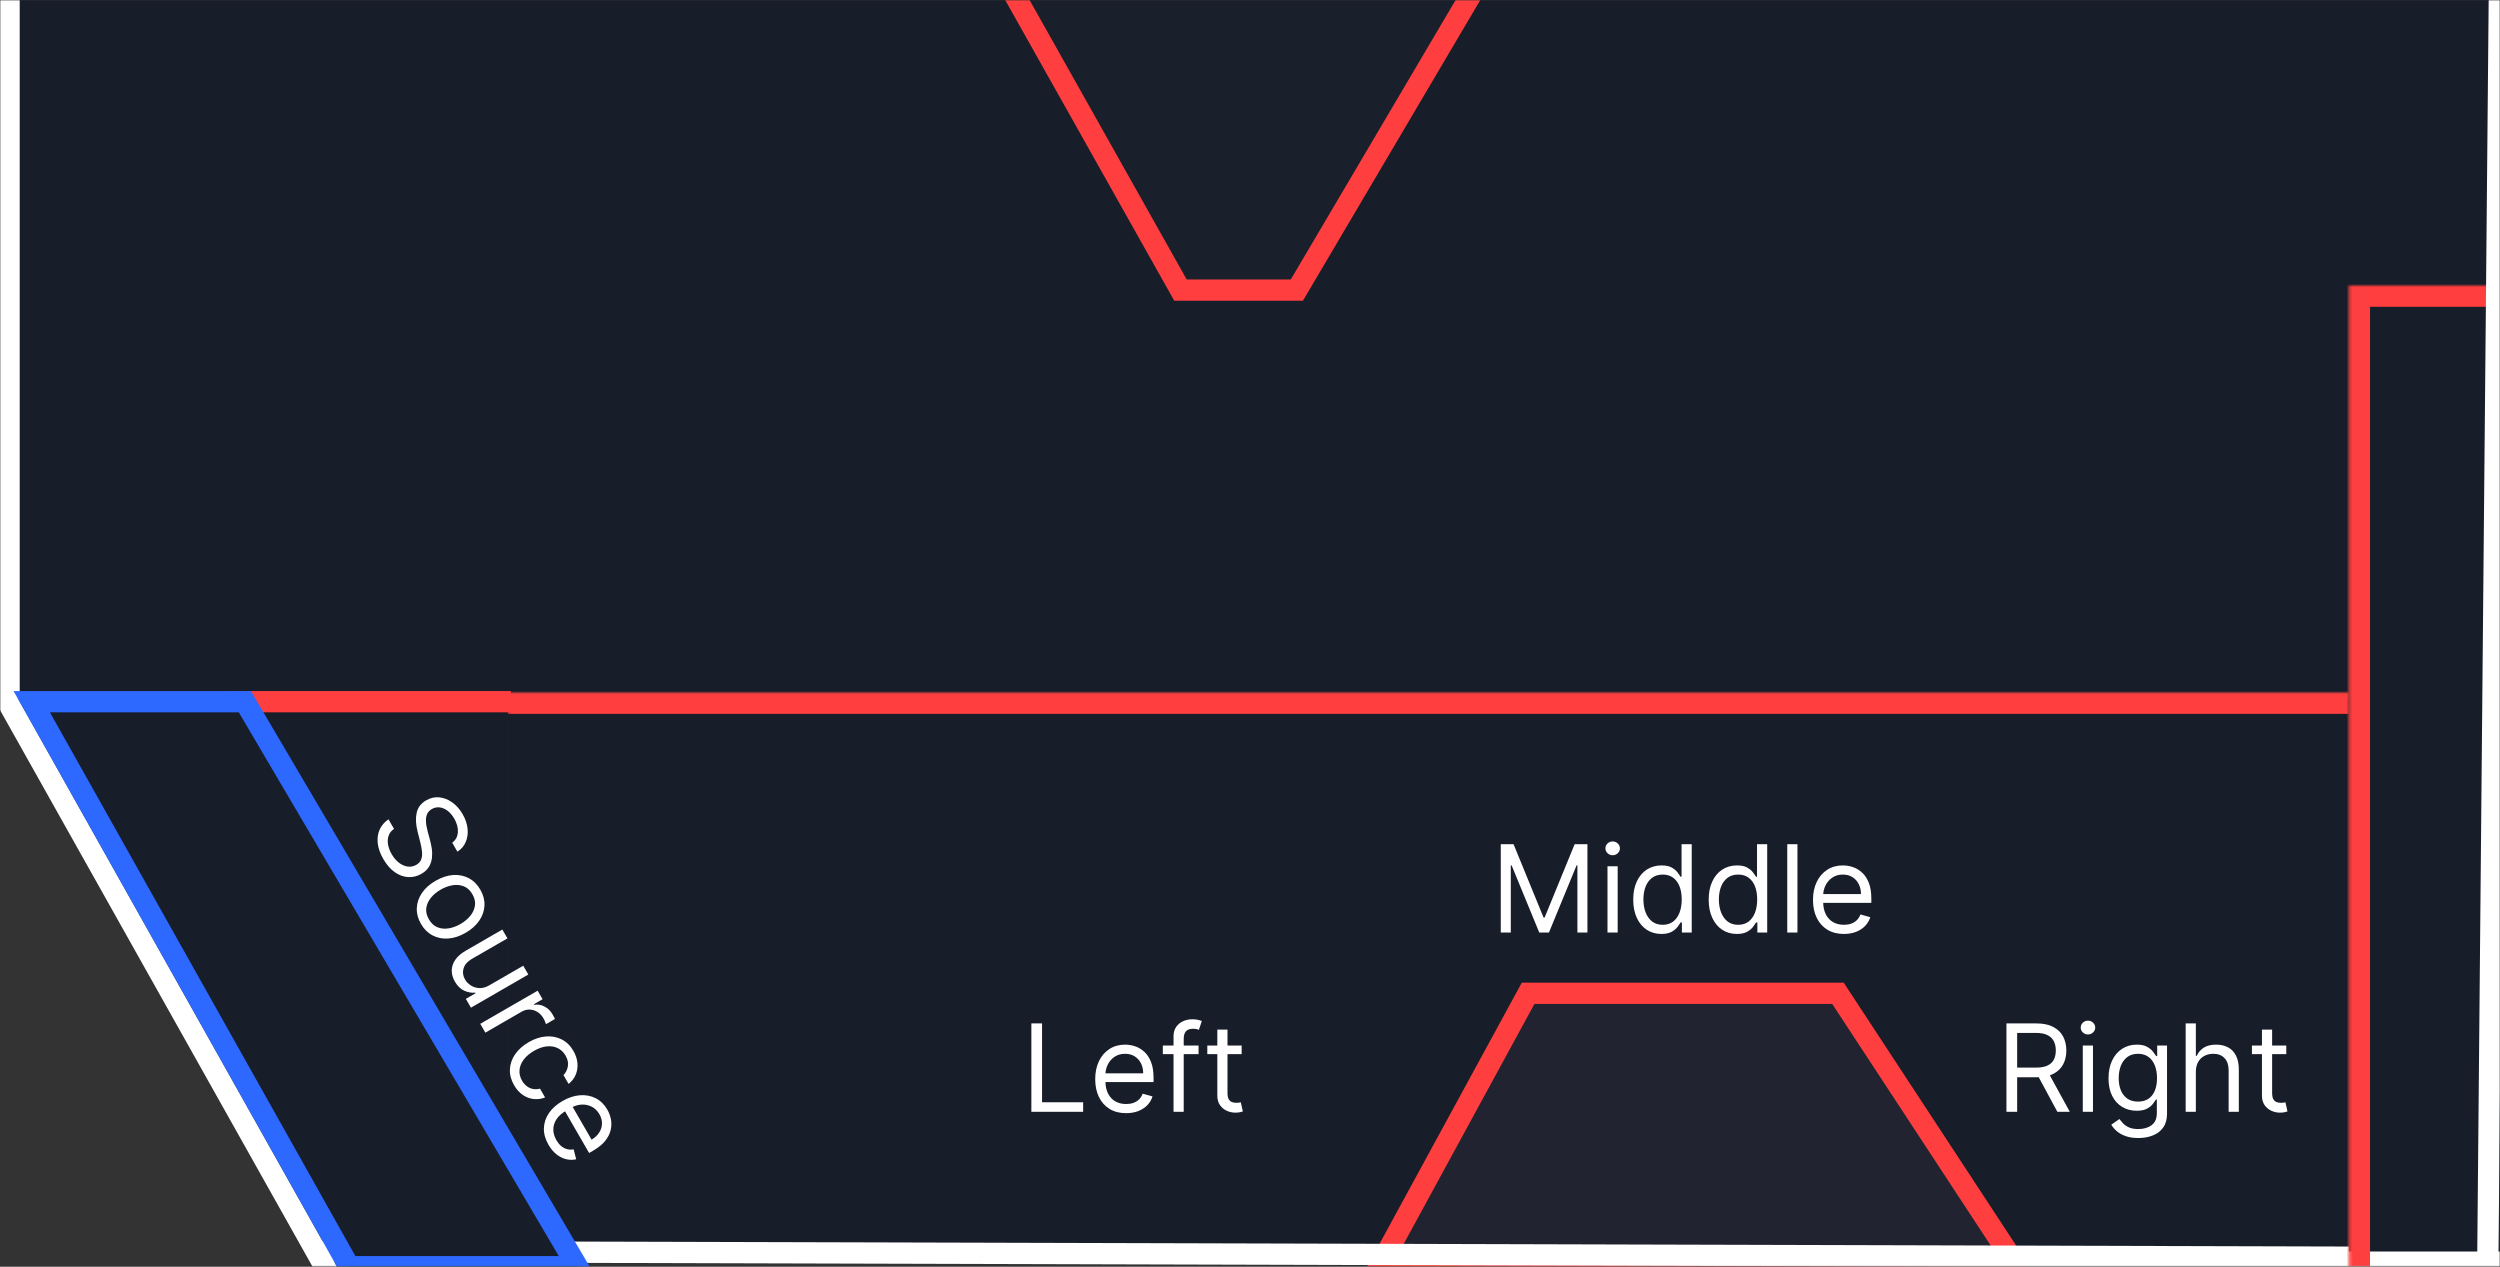 <svg width="823" height="417" viewBox="0 0 823 417" fill="none" xmlns="http://www.w3.org/2000/svg">
<rect x="0" y="0" width="823" height="417" fill="#333333" stroke="none"/>
<mask id="mask0_634_98" style="mask-type:luminance" maskUnits="userSpaceOnUse" x="0" y="0" width="823" height="417">
<path d="M823 0V417H0V0H823Z" fill="white"/>
</mask>
<g mask="url(#mask0_634_98)">
<path d="M823 228V-170H0V228H823Z" fill="#181D2A"/>
<path d="M773.242 230V414H167.187V230H773.242Z" fill="#181D2A"/>
<mask id="mask1_634_98" style="mask-type:luminance" maskUnits="userSpaceOnUse" x="167" y="228" width="607" height="184">
<path d="M773.242 228V412H167.187V228H773.242Z" fill="white"/>
</mask>
<g mask="url(#mask1_634_98)">
<path d="M167.187 235H773.242V221H167.187V235Z" fill="#FF3F3F"/>
</g>
<path d="M278.646 -165H547.34L565.253 -139L426.925 95.5H388.611L256.752 -139L278.646 -165Z" fill="#1A1F2C" stroke="#FF3F3F" stroke-width="7"/>
<path d="M503.055 327L454.292 416.5H663.774L605.059 327H503.055Z" fill="#212430" stroke="#FF3F3F" stroke-width="7"/>
<path d="M167.187 230V414L56.539 230H5.971H167.187Z" fill="#181D2A"/>
<path d="M2.985 230V-1008" stroke="white" stroke-width="7"/>
<path d="M111.956 426L-3.981 219.5" stroke="white" stroke-width="7"/>
<path d="M823 414L105.487 412" stroke="white" stroke-width="7"/>
<path d="M823 89V412H773.242V89H823Z" fill="#181D2A"/>
<mask id="mask2_634_98" style="mask-type:luminance" maskUnits="userSpaceOnUse" x="773" y="94" width="50" height="323">
<path d="M823 94V417H773.242V94H823Z" fill="white"/>
</mask>
<g mask="url(#mask2_634_98)">
<path d="M773.242 94V87H766.276V94H773.242ZM780.208 417V94H766.276V417H780.208ZM773.242 101H823V87H773.242V101Z" fill="#FF3F3F"/>
</g>
<path d="M819 414L823 -25" stroke="white" stroke-width="7"/>
<path d="M168.183 231H75.632" stroke="#FF3F3F" stroke-width="7"/>
<path d="M10.449 231H80.608L190.076 417H114.941L10.449 231Z" fill="#181D2A" stroke="#2D68FF" stroke-width="7"/>
</g>
<path d="M494.056 277.909H498.26L508.147 302.057H508.488L518.374 277.909H522.579V307H519.283V284.898H518.999L509.908 307H506.726L497.635 284.898H497.351V307H494.056V277.909ZM529.187 307V285.182H532.54V307H529.187ZM530.892 281.545C530.238 281.545 529.675 281.323 529.202 280.878C528.738 280.433 528.506 279.898 528.506 279.273C528.506 278.648 528.738 278.113 529.202 277.668C529.675 277.222 530.238 277 530.892 277C531.545 277 532.104 277.222 532.568 277.668C533.041 278.113 533.278 278.648 533.278 279.273C533.278 279.898 533.041 280.433 532.568 280.878C532.104 281.323 531.545 281.545 530.892 281.545ZM546.918 307.454C545.1 307.454 543.495 306.995 542.103 306.077C540.711 305.149 539.622 303.842 538.836 302.156C538.05 300.461 537.657 298.458 537.657 296.148C537.657 293.856 538.05 291.867 538.836 290.182C539.622 288.496 540.715 287.194 542.117 286.276C543.519 285.357 545.138 284.898 546.975 284.898C548.395 284.898 549.518 285.134 550.341 285.608C551.175 286.072 551.809 286.602 552.245 287.199C552.69 287.786 553.036 288.269 553.282 288.648H553.566V277.909H556.918V307H553.68V303.648H553.282C553.036 304.045 552.685 304.547 552.231 305.153C551.776 305.75 551.127 306.285 550.285 306.758C549.442 307.222 548.32 307.454 546.918 307.454ZM547.373 304.443C548.717 304.443 549.854 304.093 550.782 303.392C551.71 302.682 552.415 301.702 552.898 300.452C553.381 299.192 553.623 297.739 553.623 296.091C553.623 294.462 553.386 293.037 552.912 291.815C552.439 290.584 551.738 289.628 550.81 288.946C549.882 288.255 548.736 287.909 547.373 287.909C545.952 287.909 544.769 288.274 543.822 289.003C542.884 289.722 542.179 290.703 541.705 291.943C541.241 293.174 541.009 294.557 541.009 296.091C541.009 297.644 541.246 299.055 541.719 300.324C542.202 301.583 542.912 302.587 543.85 303.335C544.797 304.074 545.971 304.443 547.373 304.443ZM571.762 307.454C569.944 307.454 568.339 306.995 566.947 306.077C565.555 305.149 564.465 303.842 563.68 302.156C562.894 300.461 562.501 298.458 562.501 296.148C562.501 293.856 562.894 291.867 563.68 290.182C564.465 288.496 565.559 287.194 566.961 286.276C568.362 285.357 569.982 284.898 571.819 284.898C573.239 284.898 574.361 285.134 575.185 285.608C576.019 286.072 576.653 286.602 577.089 287.199C577.534 287.786 577.879 288.269 578.126 288.648H578.41V277.909H581.762V307H578.523V303.648H578.126C577.879 304.045 577.529 304.547 577.074 305.153C576.62 305.75 575.971 306.285 575.128 306.758C574.286 307.222 573.163 307.454 571.762 307.454ZM572.216 304.443C573.561 304.443 574.698 304.093 575.626 303.392C576.554 302.682 577.259 301.702 577.742 300.452C578.225 299.192 578.466 297.739 578.466 296.091C578.466 294.462 578.23 293.037 577.756 291.815C577.283 290.584 576.582 289.628 575.654 288.946C574.726 288.255 573.58 287.909 572.216 287.909C570.796 287.909 569.612 288.274 568.665 289.003C567.728 289.722 567.022 290.703 566.549 291.943C566.085 293.174 565.853 294.557 565.853 296.091C565.853 297.644 566.09 299.055 566.563 300.324C567.046 301.583 567.756 302.587 568.694 303.335C569.641 304.074 570.815 304.443 572.216 304.443ZM591.719 277.909V307H588.367V277.909H591.719ZM607.007 307.454C604.905 307.454 603.091 306.99 601.567 306.062C600.051 305.125 598.882 303.818 598.058 302.142C597.244 300.456 596.836 298.496 596.836 296.261C596.836 294.026 597.244 292.057 598.058 290.352C598.882 288.638 600.028 287.303 601.496 286.347C602.973 285.381 604.696 284.898 606.666 284.898C607.802 284.898 608.925 285.087 610.032 285.466C611.14 285.845 612.149 286.46 613.058 287.312C613.967 288.155 614.692 289.273 615.231 290.665C615.771 292.057 616.041 293.771 616.041 295.807V297.227H599.223V294.329H612.632C612.632 293.098 612.386 292 611.893 291.034C611.41 290.068 610.719 289.306 609.819 288.747C608.929 288.188 607.878 287.909 606.666 287.909C605.331 287.909 604.175 288.24 603.2 288.903C602.234 289.557 601.491 290.409 600.97 291.46C600.449 292.511 600.189 293.638 600.189 294.841V296.773C600.189 298.42 600.473 299.817 601.041 300.963C601.619 302.099 602.419 302.966 603.442 303.562C604.464 304.15 605.653 304.443 607.007 304.443C607.888 304.443 608.683 304.32 609.393 304.074C610.113 303.818 610.733 303.439 611.254 302.937C611.775 302.426 612.177 301.792 612.461 301.034L615.7 301.943C615.359 303.042 614.786 304.008 613.981 304.841C613.176 305.665 612.182 306.309 610.998 306.773C609.815 307.227 608.484 307.454 607.007 307.454Z" fill="white"/>
<path d="M148.869 277.419C150.031 276.552 150.653 275.395 150.735 273.947C150.818 272.5 150.419 271.013 149.539 269.488C148.895 268.373 148.151 267.501 147.307 266.873C146.468 266.253 145.598 265.891 144.696 265.788C143.8 265.694 142.95 265.878 142.146 266.342C141.473 266.731 140.988 267.224 140.688 267.824C140.402 268.426 140.246 269.074 140.22 269.767C140.202 270.456 140.251 271.138 140.368 271.814C140.493 272.485 140.629 273.09 140.776 273.629L141.564 276.585C141.771 277.341 141.954 278.208 142.115 279.187C142.28 280.174 142.314 281.188 142.215 282.229C142.129 283.274 141.82 284.272 141.287 285.225C140.755 286.177 139.898 286.995 138.717 287.676C137.356 288.462 135.92 288.816 134.409 288.737C132.903 288.666 131.433 288.137 129.999 287.15C128.57 286.171 127.296 284.713 126.179 282.778C125.137 280.974 124.526 279.243 124.346 277.587C124.171 275.938 124.386 274.436 124.992 273.08C125.603 271.733 126.569 270.612 127.89 269.718L129.708 272.867C128.804 273.499 128.201 274.273 127.9 275.191C127.612 276.112 127.564 277.09 127.758 278.126C127.965 279.166 128.357 280.186 128.935 281.187C129.607 282.351 130.399 283.288 131.311 283.997C132.232 284.701 133.189 285.127 134.182 285.276C135.183 285.419 136.143 285.226 137.062 284.696C137.898 284.213 138.444 283.586 138.699 282.815C138.954 282.045 139.025 281.184 138.913 280.232C138.801 279.279 138.612 278.29 138.347 277.262L137.443 273.65C136.872 271.356 136.78 269.331 137.167 267.577C137.554 265.823 138.596 264.455 140.294 263.475C141.704 262.661 143.155 262.332 144.645 262.489C146.148 262.649 147.564 263.209 148.895 264.168C150.238 265.131 151.374 266.416 152.302 268.024C153.239 269.648 153.782 271.259 153.928 272.858C154.083 274.453 153.874 275.908 153.299 277.223C152.73 278.547 151.821 279.597 150.574 280.372L148.869 277.419ZM138.584 304.151C137.6 302.445 137.141 300.714 137.21 298.958C137.283 297.21 137.841 295.553 138.884 293.989C139.932 292.433 141.432 291.091 143.384 289.964C145.352 288.828 147.276 288.193 149.156 288.058C151.041 287.933 152.758 288.275 154.309 289.086C155.864 289.904 157.134 291.167 158.119 292.873C159.104 294.578 159.56 296.305 159.487 298.053C159.418 299.81 158.856 301.468 157.8 303.029C156.748 304.599 155.239 305.951 153.27 307.088C151.319 308.215 149.404 308.839 147.528 308.96C145.656 309.089 143.943 308.744 142.387 307.926C140.837 307.115 139.569 305.857 138.584 304.151ZM141.192 302.645C141.94 303.941 142.888 304.815 144.035 305.268C145.183 305.721 146.413 305.836 147.728 305.613C149.043 305.39 150.331 304.914 151.594 304.185C152.857 303.455 153.918 302.575 154.777 301.543C155.635 300.512 156.16 299.384 156.349 298.159C156.539 296.934 156.259 295.674 155.511 294.378C154.763 293.082 153.811 292.21 152.656 291.762C151.5 291.314 150.261 291.204 148.939 291.432C147.616 291.66 146.323 292.138 145.06 292.867C143.797 293.596 142.74 294.474 141.89 295.501C141.039 296.528 140.523 297.652 140.342 298.872C140.161 300.092 140.444 301.349 141.192 302.645ZM161.08 324.365L172.25 317.916L173.926 320.819L155.031 331.728L153.355 328.825L156.553 326.978L156.44 326.782C155.224 326.893 154.011 326.675 152.798 326.128C151.594 325.577 150.58 324.588 149.757 323.161C149.075 321.98 148.727 320.781 148.713 319.564C148.708 318.343 149.079 317.166 149.825 316.035C150.58 314.9 151.761 313.868 153.369 312.94L165.375 306.008L167.051 308.911L155.242 315.729C153.864 316.525 152.987 317.545 152.612 318.789C152.242 320.042 152.405 321.271 153.101 322.476C153.518 323.198 154.126 323.825 154.926 324.359C155.731 324.9 156.661 325.205 157.717 325.273C158.778 325.349 159.899 325.047 161.08 324.365ZM158.101 337.045L176.996 326.136L178.615 328.941L175.761 330.589L175.875 330.786C177.009 330.59 178.127 330.776 179.23 331.342C180.333 331.907 181.212 332.756 181.865 333.888C181.988 334.101 182.138 334.37 182.314 334.695C182.491 335.019 182.618 335.268 182.697 335.442L179.744 337.146C179.712 337.034 179.619 336.787 179.464 336.406C179.323 336.028 179.141 335.647 178.918 335.261C178.388 334.343 177.722 333.634 176.92 333.135C176.13 332.639 175.279 332.376 174.365 332.346C173.464 332.32 172.587 332.553 171.734 333.045L159.777 339.949L158.101 337.045ZM169.248 357.263C168.226 355.491 167.763 353.724 167.861 351.962C167.959 350.2 168.543 348.55 169.613 347.014C170.684 345.478 172.162 344.165 174.048 343.076C175.967 341.968 177.864 341.343 179.739 341.2C181.627 341.062 183.353 341.389 184.915 342.182C186.49 342.978 187.77 344.229 188.755 345.935C189.522 347.264 189.967 348.603 190.091 349.953C190.214 351.303 190.029 352.575 189.537 353.767C189.044 354.959 188.255 355.978 187.168 356.823L185.492 353.92C186.225 353.202 186.704 352.269 186.928 351.123C187.165 349.98 186.914 348.769 186.175 347.49C185.522 346.358 184.654 345.536 183.571 345.024C182.501 344.516 181.296 344.331 179.955 344.471C178.627 344.615 177.25 345.098 175.823 345.922C174.363 346.765 173.224 347.728 172.407 348.813C171.594 349.905 171.132 351.047 171.021 352.237C170.915 353.435 171.193 354.609 171.856 355.757C172.292 356.511 172.819 357.12 173.436 357.584C174.054 358.048 174.732 358.351 175.47 358.493C176.208 358.635 176.974 358.598 177.767 358.38L179.443 361.284C178.233 361.764 176.994 361.938 175.726 361.806C174.471 361.678 173.276 361.236 172.14 360.481C171.017 359.73 170.053 358.657 169.248 357.263ZM180.562 376.859C179.511 375.038 179.006 373.236 179.048 371.451C179.102 369.67 179.649 368.004 180.689 366.453C181.741 364.905 183.235 363.572 185.171 362.454C187.106 361.337 189.016 360.705 190.899 360.558C192.795 360.414 194.524 360.739 196.087 361.532C197.662 362.328 198.942 363.579 199.927 365.285C200.495 366.269 200.892 367.336 201.118 368.485C201.344 369.634 201.315 370.815 201.031 372.028C200.756 373.237 200.151 374.423 199.215 375.587C198.279 376.75 196.93 377.841 195.167 378.859L193.936 379.569L185.527 365.004L188.037 363.555L194.741 375.168C195.808 374.552 196.636 373.79 197.226 372.88C197.821 371.979 198.136 370.999 198.17 369.941C198.208 368.891 197.925 367.841 197.319 366.791C196.651 365.635 195.786 364.8 194.725 364.287C193.676 363.777 192.566 363.559 191.395 363.634C190.225 363.708 189.119 364.046 188.077 364.647L186.404 365.613C184.977 366.437 183.909 367.382 183.201 368.447C182.506 369.515 182.156 370.641 182.15 371.825C182.153 373.004 182.493 374.18 183.17 375.353C183.611 376.116 184.115 376.743 184.683 377.235C185.265 377.731 185.903 378.078 186.598 378.279C187.301 378.474 188.052 378.505 188.85 378.372L189.682 381.632C188.56 381.886 187.437 381.873 186.313 381.592C185.197 381.307 184.142 380.768 183.149 379.975C182.163 379.177 181.301 378.138 180.562 376.859Z" fill="white"/>
<path d="M339.523 366V336.909H343.045V362.875H356.568V366H339.523ZM370.716 366.455C368.614 366.455 366.8 365.991 365.276 365.062C363.76 364.125 362.591 362.818 361.767 361.142C360.953 359.456 360.545 357.496 360.545 355.261C360.545 353.027 360.953 351.057 361.767 349.352C362.591 347.638 363.737 346.303 365.205 345.347C366.682 344.381 368.405 343.898 370.375 343.898C371.511 343.898 372.634 344.087 373.741 344.466C374.849 344.845 375.858 345.46 376.767 346.312C377.676 347.155 378.401 348.273 378.94 349.665C379.48 351.057 379.75 352.771 379.75 354.807V356.227H362.932V353.33H376.341C376.341 352.098 376.095 351 375.602 350.034C375.119 349.068 374.428 348.306 373.528 347.747C372.638 347.188 371.587 346.909 370.375 346.909C369.04 346.909 367.884 347.241 366.909 347.903C365.943 348.557 365.2 349.409 364.679 350.46C364.158 351.511 363.898 352.638 363.898 353.841V355.773C363.898 357.42 364.182 358.817 364.75 359.963C365.328 361.099 366.128 361.966 367.151 362.562C368.173 363.15 369.362 363.443 370.716 363.443C371.597 363.443 372.392 363.32 373.102 363.074C373.822 362.818 374.442 362.439 374.963 361.938C375.484 361.426 375.886 360.792 376.17 360.034L379.409 360.943C379.068 362.042 378.495 363.008 377.69 363.841C376.885 364.665 375.891 365.309 374.707 365.773C373.524 366.227 372.193 366.455 370.716 366.455ZM394.565 344.182V347.023H382.804V344.182H394.565ZM386.327 366V341.17C386.327 339.92 386.62 338.879 387.207 338.045C387.795 337.212 388.557 336.587 389.494 336.17C390.432 335.754 391.421 335.545 392.463 335.545C393.287 335.545 393.959 335.612 394.48 335.744C395.001 335.877 395.389 336 395.645 336.114L394.679 339.011C394.509 338.955 394.272 338.884 393.969 338.798C393.675 338.713 393.287 338.67 392.804 338.67C391.696 338.67 390.896 338.95 390.403 339.509C389.92 340.067 389.679 340.886 389.679 341.966V366H386.327ZM408.752 344.182V347.023H397.445V344.182H408.752ZM400.741 338.955H404.093V359.75C404.093 360.697 404.23 361.407 404.505 361.881C404.789 362.345 405.149 362.657 405.585 362.818C406.03 362.97 406.498 363.045 406.991 363.045C407.36 363.045 407.663 363.027 407.9 362.989C408.137 362.941 408.326 362.903 408.468 362.875L409.15 365.886C408.923 365.972 408.605 366.057 408.198 366.142C407.791 366.237 407.275 366.284 406.65 366.284C405.703 366.284 404.775 366.08 403.866 365.673C402.966 365.266 402.218 364.646 401.621 363.812C401.034 362.979 400.741 361.928 400.741 360.659V338.955Z" fill="white"/>
<path d="M660.523 366V336.909H670.352C672.625 336.909 674.491 337.297 675.949 338.074C677.407 338.841 678.487 339.897 679.188 341.241C679.888 342.586 680.239 344.116 680.239 345.83C680.239 347.544 679.888 349.063 679.188 350.389C678.487 351.715 677.412 352.757 675.963 353.514C674.514 354.262 672.663 354.636 670.409 354.636H662.455V351.455H670.295C671.848 351.455 673.098 351.227 674.045 350.773C675.002 350.318 675.693 349.674 676.119 348.841C676.555 347.998 676.773 346.994 676.773 345.83C676.773 344.665 676.555 343.647 676.119 342.776C675.684 341.904 674.988 341.232 674.031 340.759C673.075 340.276 671.811 340.034 670.239 340.034H664.045V366H660.523ZM674.216 352.932L681.375 366H677.284L670.239 352.932H674.216ZM685.654 366V344.182H689.006V366H685.654ZM687.359 340.545C686.705 340.545 686.142 340.323 685.668 339.878C685.204 339.433 684.972 338.898 684.972 338.273C684.972 337.648 685.204 337.113 685.668 336.668C686.142 336.223 686.705 336 687.359 336C688.012 336 688.571 336.223 689.035 336.668C689.508 337.113 689.745 337.648 689.745 338.273C689.745 338.898 689.508 339.433 689.035 339.878C688.571 340.323 688.012 340.545 687.359 340.545ZM703.953 374.636C702.334 374.636 700.942 374.428 699.777 374.011C698.612 373.604 697.642 373.064 696.865 372.392C696.098 371.729 695.487 371.019 695.033 370.261L697.703 368.386C698.006 368.784 698.39 369.239 698.854 369.75C699.318 370.271 699.952 370.721 700.757 371.099C701.571 371.488 702.637 371.682 703.953 371.682C705.714 371.682 707.168 371.256 708.314 370.403C709.46 369.551 710.033 368.216 710.033 366.398V361.966H709.749C709.502 362.364 709.152 362.856 708.697 363.443C708.252 364.021 707.608 364.537 706.766 364.991C705.932 365.437 704.805 365.659 703.385 365.659C701.624 365.659 700.042 365.242 698.641 364.409C697.249 363.576 696.145 362.364 695.331 360.773C694.526 359.182 694.124 357.25 694.124 354.977C694.124 352.742 694.517 350.796 695.303 349.139C696.089 347.473 697.182 346.185 698.584 345.276C699.985 344.357 701.605 343.898 703.442 343.898C704.862 343.898 705.989 344.134 706.822 344.608C707.665 345.072 708.309 345.602 708.754 346.199C709.209 346.786 709.559 347.269 709.805 347.648H710.146V344.182H713.385V366.625C713.385 368.5 712.959 370.025 712.107 371.199C711.264 372.383 710.127 373.249 708.697 373.798C707.277 374.357 705.696 374.636 703.953 374.636ZM703.839 362.648C705.184 362.648 706.321 362.34 707.249 361.724C708.177 361.109 708.882 360.223 709.365 359.068C709.848 357.913 710.089 356.53 710.089 354.92C710.089 353.348 709.853 351.961 709.379 350.759C708.906 349.556 708.205 348.614 707.277 347.932C706.349 347.25 705.203 346.909 703.839 346.909C702.419 346.909 701.235 347.269 700.288 347.989C699.351 348.708 698.645 349.674 698.172 350.886C697.708 352.098 697.476 353.443 697.476 354.92C697.476 356.436 697.713 357.776 698.186 358.94C698.669 360.096 699.379 361.005 700.317 361.668C701.264 362.321 702.438 362.648 703.839 362.648ZM722.874 352.875V366H719.521V336.909H722.874V347.591H723.158C723.669 346.464 724.436 345.569 725.459 344.906C726.491 344.234 727.864 343.898 729.578 343.898C731.065 343.898 732.367 344.196 733.484 344.793C734.602 345.38 735.468 346.284 736.084 347.506C736.709 348.718 737.021 350.261 737.021 352.136V366H733.669V352.364C733.669 350.631 733.219 349.291 732.32 348.344C731.429 347.387 730.194 346.909 728.612 346.909C727.514 346.909 726.529 347.141 725.658 347.605C724.796 348.069 724.114 348.746 723.612 349.636C723.12 350.527 722.874 351.606 722.874 352.875ZM752.643 344.182V347.023H741.336V344.182H752.643ZM744.631 338.955H747.984V359.75C747.984 360.697 748.121 361.407 748.396 361.881C748.68 362.345 749.04 362.657 749.475 362.818C749.92 362.97 750.389 363.045 750.881 363.045C751.251 363.045 751.554 363.027 751.79 362.989C752.027 362.941 752.217 362.903 752.359 362.875L753.04 365.886C752.813 365.972 752.496 366.057 752.089 366.142C751.682 366.237 751.165 366.284 750.54 366.284C749.594 366.284 748.665 366.08 747.756 365.673C746.857 365.266 746.109 364.646 745.512 363.812C744.925 362.979 744.631 361.928 744.631 360.659V338.955Z" fill="white"/>
</svg>
